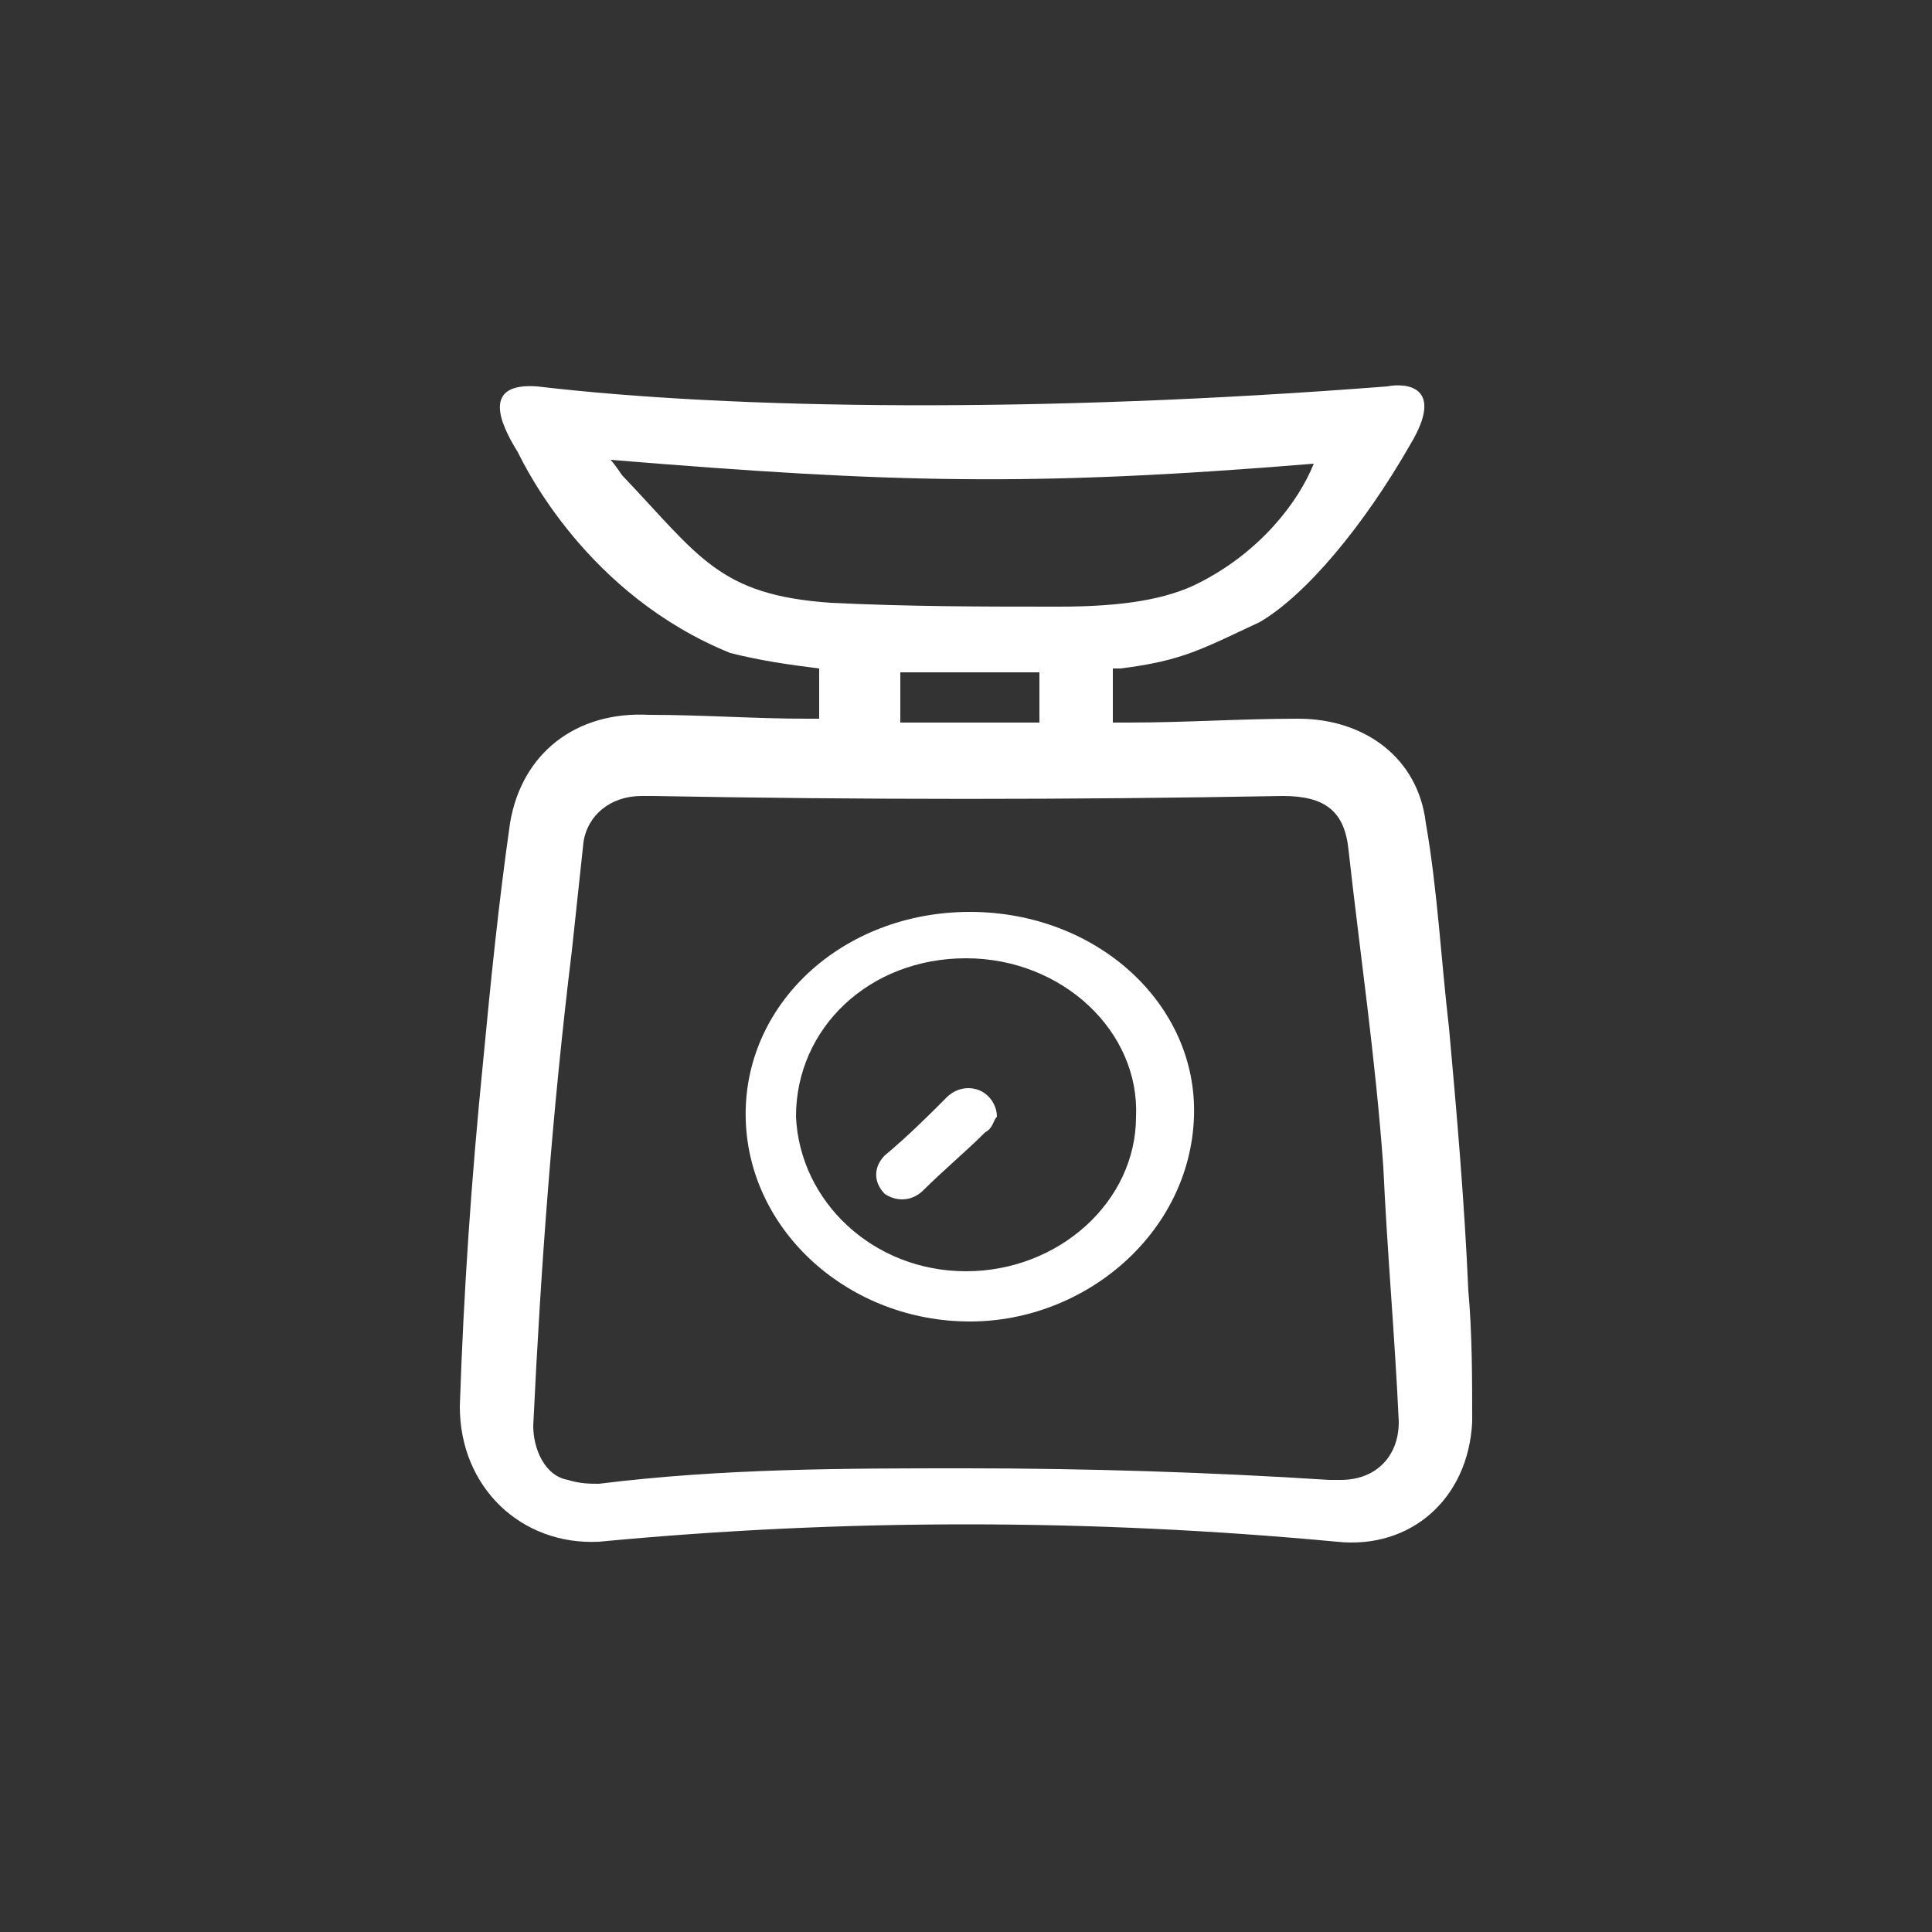 <?xml version="1.0" encoding="utf-8"?>
<!-- Generator: Adobe Illustrator 23.0.0, SVG Export Plug-In . SVG Version: 6.00 Build 0)  -->
<svg version="1.0" id="Layer_1" xmlns="http://www.w3.org/2000/svg" xmlns:xlink="http://www.w3.org/1999/xlink" x="0px" y="0px"
	 viewBox="0 0 50 50" enable-background="new 0 0 50 50" xml:space="preserve">
<rect x="0" y="0" width="50" height="50" fill="#333333" stroke="none"/>
<path fill="#FFFFFF" d="M35.9,10c0.5-0.1,1.5,0,0.6,1.5c-1.2,2.1-2.7,3.9-3.9,4.6c-1.5,0.7-2,1-3.6,1.2c-0.1,0-0.1,0-0.2,0
	c0,0.8,0,0.6,0,1.4c0.1,0,0.3,0,0.4,0c1.5,0,2.9-0.1,4.4-0.1c1.7,0,3.1,1,3.3,2.7c0.3,1.7,0.4,3.6,0.6,5.3c0.2,2.2,0.4,4.5,0.5,6.8
	c0.1,1.1,0.1,2.3,0.1,3.4c-0.1,2-1.6,3.3-3.5,3.1c-6.4-0.6-12.8-0.6-19.1,0c-2,0.1-3.6-1.4-3.6-3.5c0.1-3,0.3-5.9,0.6-8.9
	c0.2-2.1,0.4-4.1,0.7-6.2c0.3-1.8,1.7-2.9,3.6-2.8c1.4,0,2.7,0.1,4.1,0.1c0.1,0,0.2,0,0.3,0c0-0.8,0-0.6,0-1.3
	c-0.8-0.1-1.5-0.2-2.3-0.4c-3.7-1.5-5.3-4.8-5.5-5.2c-0.5-0.8-0.9-1.8,0.5-1.7C19,10.6,26.9,10.7,35.9,10z M25,38
	c3.1,0,6.3,0.1,9.4,0.3c0.1,0,0.2,0,0.3,0c0.9,0,1.5-0.6,1.5-1.5c-0.1-2.2-0.3-4.4-0.4-6.6c-0.2-2.8-0.6-5.5-0.9-8.2
	c-0.1-1-0.6-1.4-1.7-1.4c-5.5,0.1-10.9,0.1-16.3,0c-0.1,0-0.1,0-0.3,0c-0.8,0-1.4,0.5-1.5,1.2c-0.1,0.9-0.2,1.9-0.3,2.8
	c-0.5,4.1-0.8,8.1-1,12.3c0,0.6,0.3,1.3,0.9,1.4c0.3,0.1,0.6,0.1,0.8,0.1C18.7,38,21.9,38,25,38z M34,12c-7.3,0.6-10.9,0.5-18.2-0.1
	c0.1,0.1,0.3,0.4,0.3,0.4c2,2.1,2.5,3.1,5.4,3.3c2,0.1,4,0.1,5.9,0.1c1.7,0,2.8-0.2,3.6-0.6C32.6,14.3,33.6,13,34,12z M23.3,18.7
	c1.2,0,2.4,0,3.6,0c0-0.8,0-0.6,0-1.3c-1.2,0-2.4,0-3.6,0C23.3,18.2,23.3,18,23.3,18.7z"/>
<path fill="#FFFFFF" d="M25.1,34.2c-3.1,0-5.7-2.3-5.8-5.2c-0.1-3,2.5-5.4,5.8-5.4s5.9,2.4,5.8,5.3C30.8,31.9,28.1,34.2,25.1,34.2z
	 M29.4,28.9c0.1-2.2-1.9-4.1-4.4-4.1s-4.4,1.8-4.4,4.1c0.1,2.2,2,4,4.4,4S29.4,31.1,29.4,28.9z"/>
<path fill="#FFFFFF" d="M25.8,28.9c-0.1,0.1-0.1,0.3-0.3,0.4c-0.5,0.5-1.1,1-1.6,1.5c-0.3,0.3-0.7,0.3-1,0.1c-0.3-0.3-0.3-0.7,0-1
	c0.6-0.5,1.1-1,1.6-1.5c0.2-0.2,0.5-0.3,0.8-0.2S25.8,28.6,25.8,28.9z"/>
</svg>
